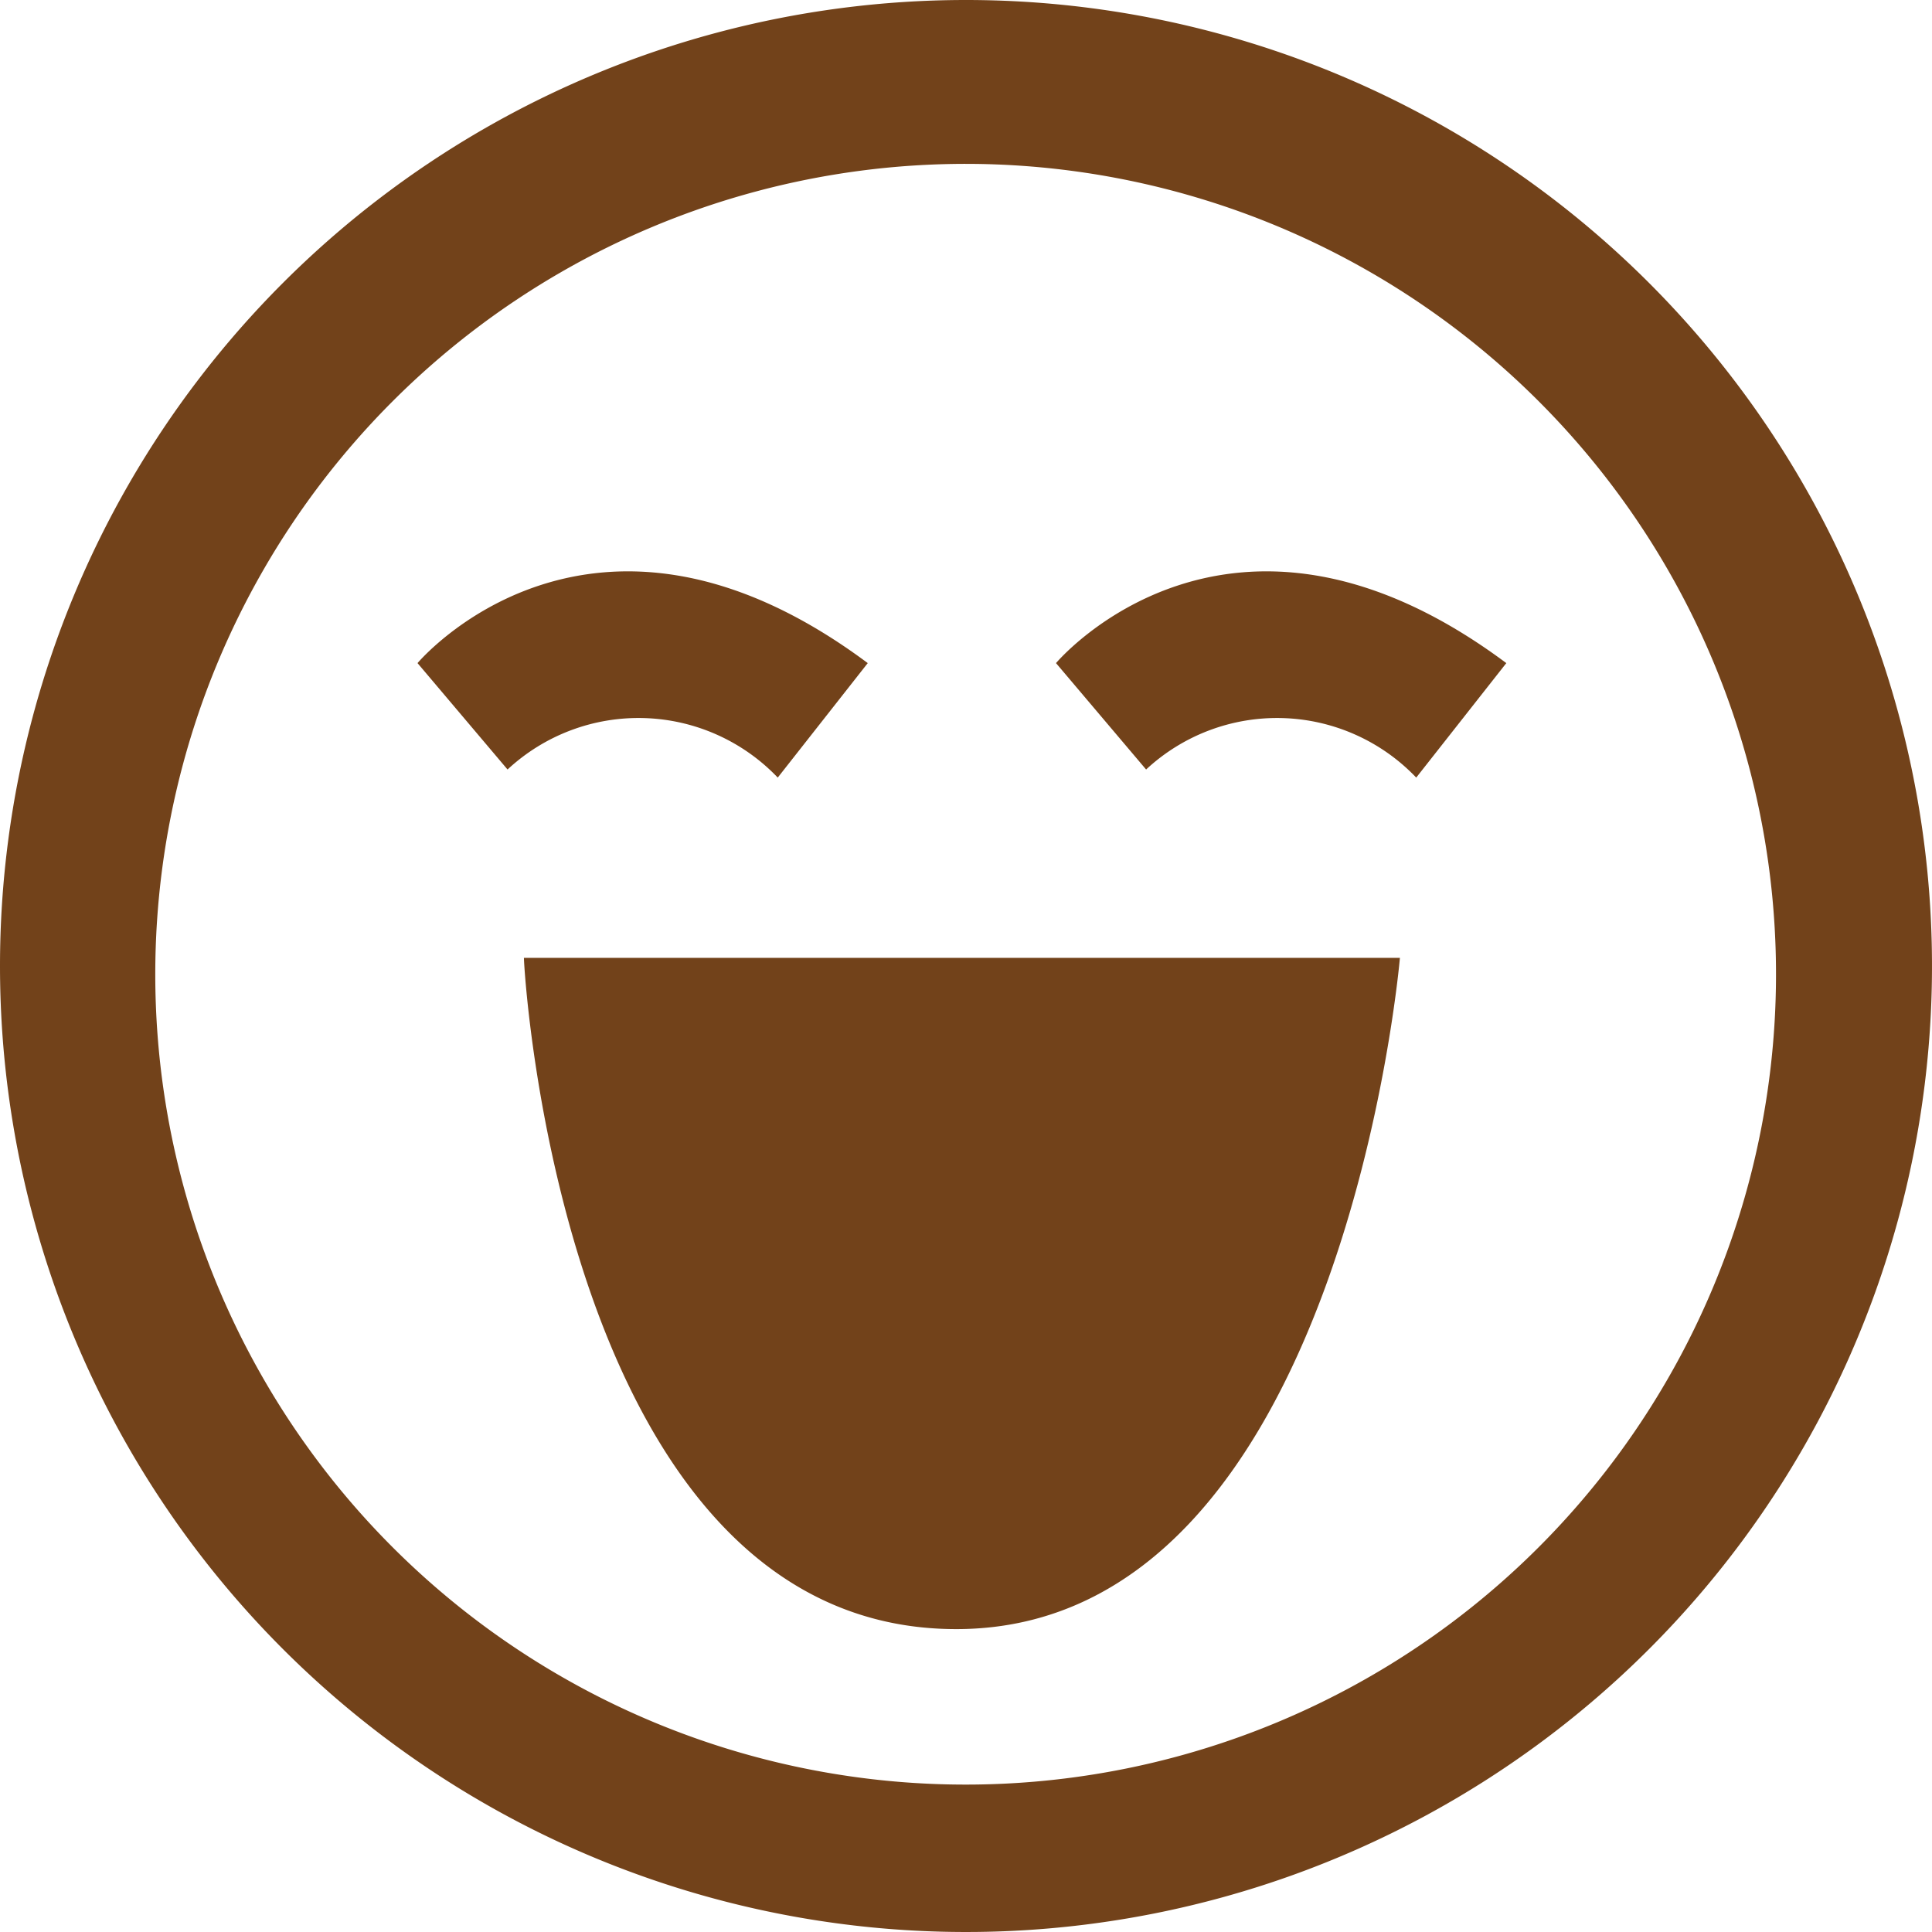 <svg xmlns="http://www.w3.org/2000/svg" width="23.998" height="23.998" viewBox="0 0 27 27">
  <defs>
    <style>
      .cls-1 {
        fill: #72421a;
        fill-rule: evenodd;
      }
    </style>
  </defs>
  <path id="addMood" class="cls-1" d="M381.5,348A13.5,13.5,0,1,1,368,361.5,13.5,13.5,0,0,1,381.5,348Zm0,2.29a11.325,11.325,0,1,1-11.33,11.325A11.327,11.327,0,0,1,381.5,350.29Zm-6.407,8.464-1.258-1.487s2.42-2.885,6.292,0l-1.258,1.6A2.688,2.688,0,0,0,375.093,358.754Zm8.924,0-1.259-1.487s2.421-2.885,6.293,0l-1.259,1.6A2.687,2.687,0,0,0,384.017,358.754Zm-8.695,2.632h12.242s-0.8,9.356-6.178,9.381C375.881,370.792,375.322,361.608,375.322,361.386Z" transform="translate(-368 -348)"/>
</svg>
